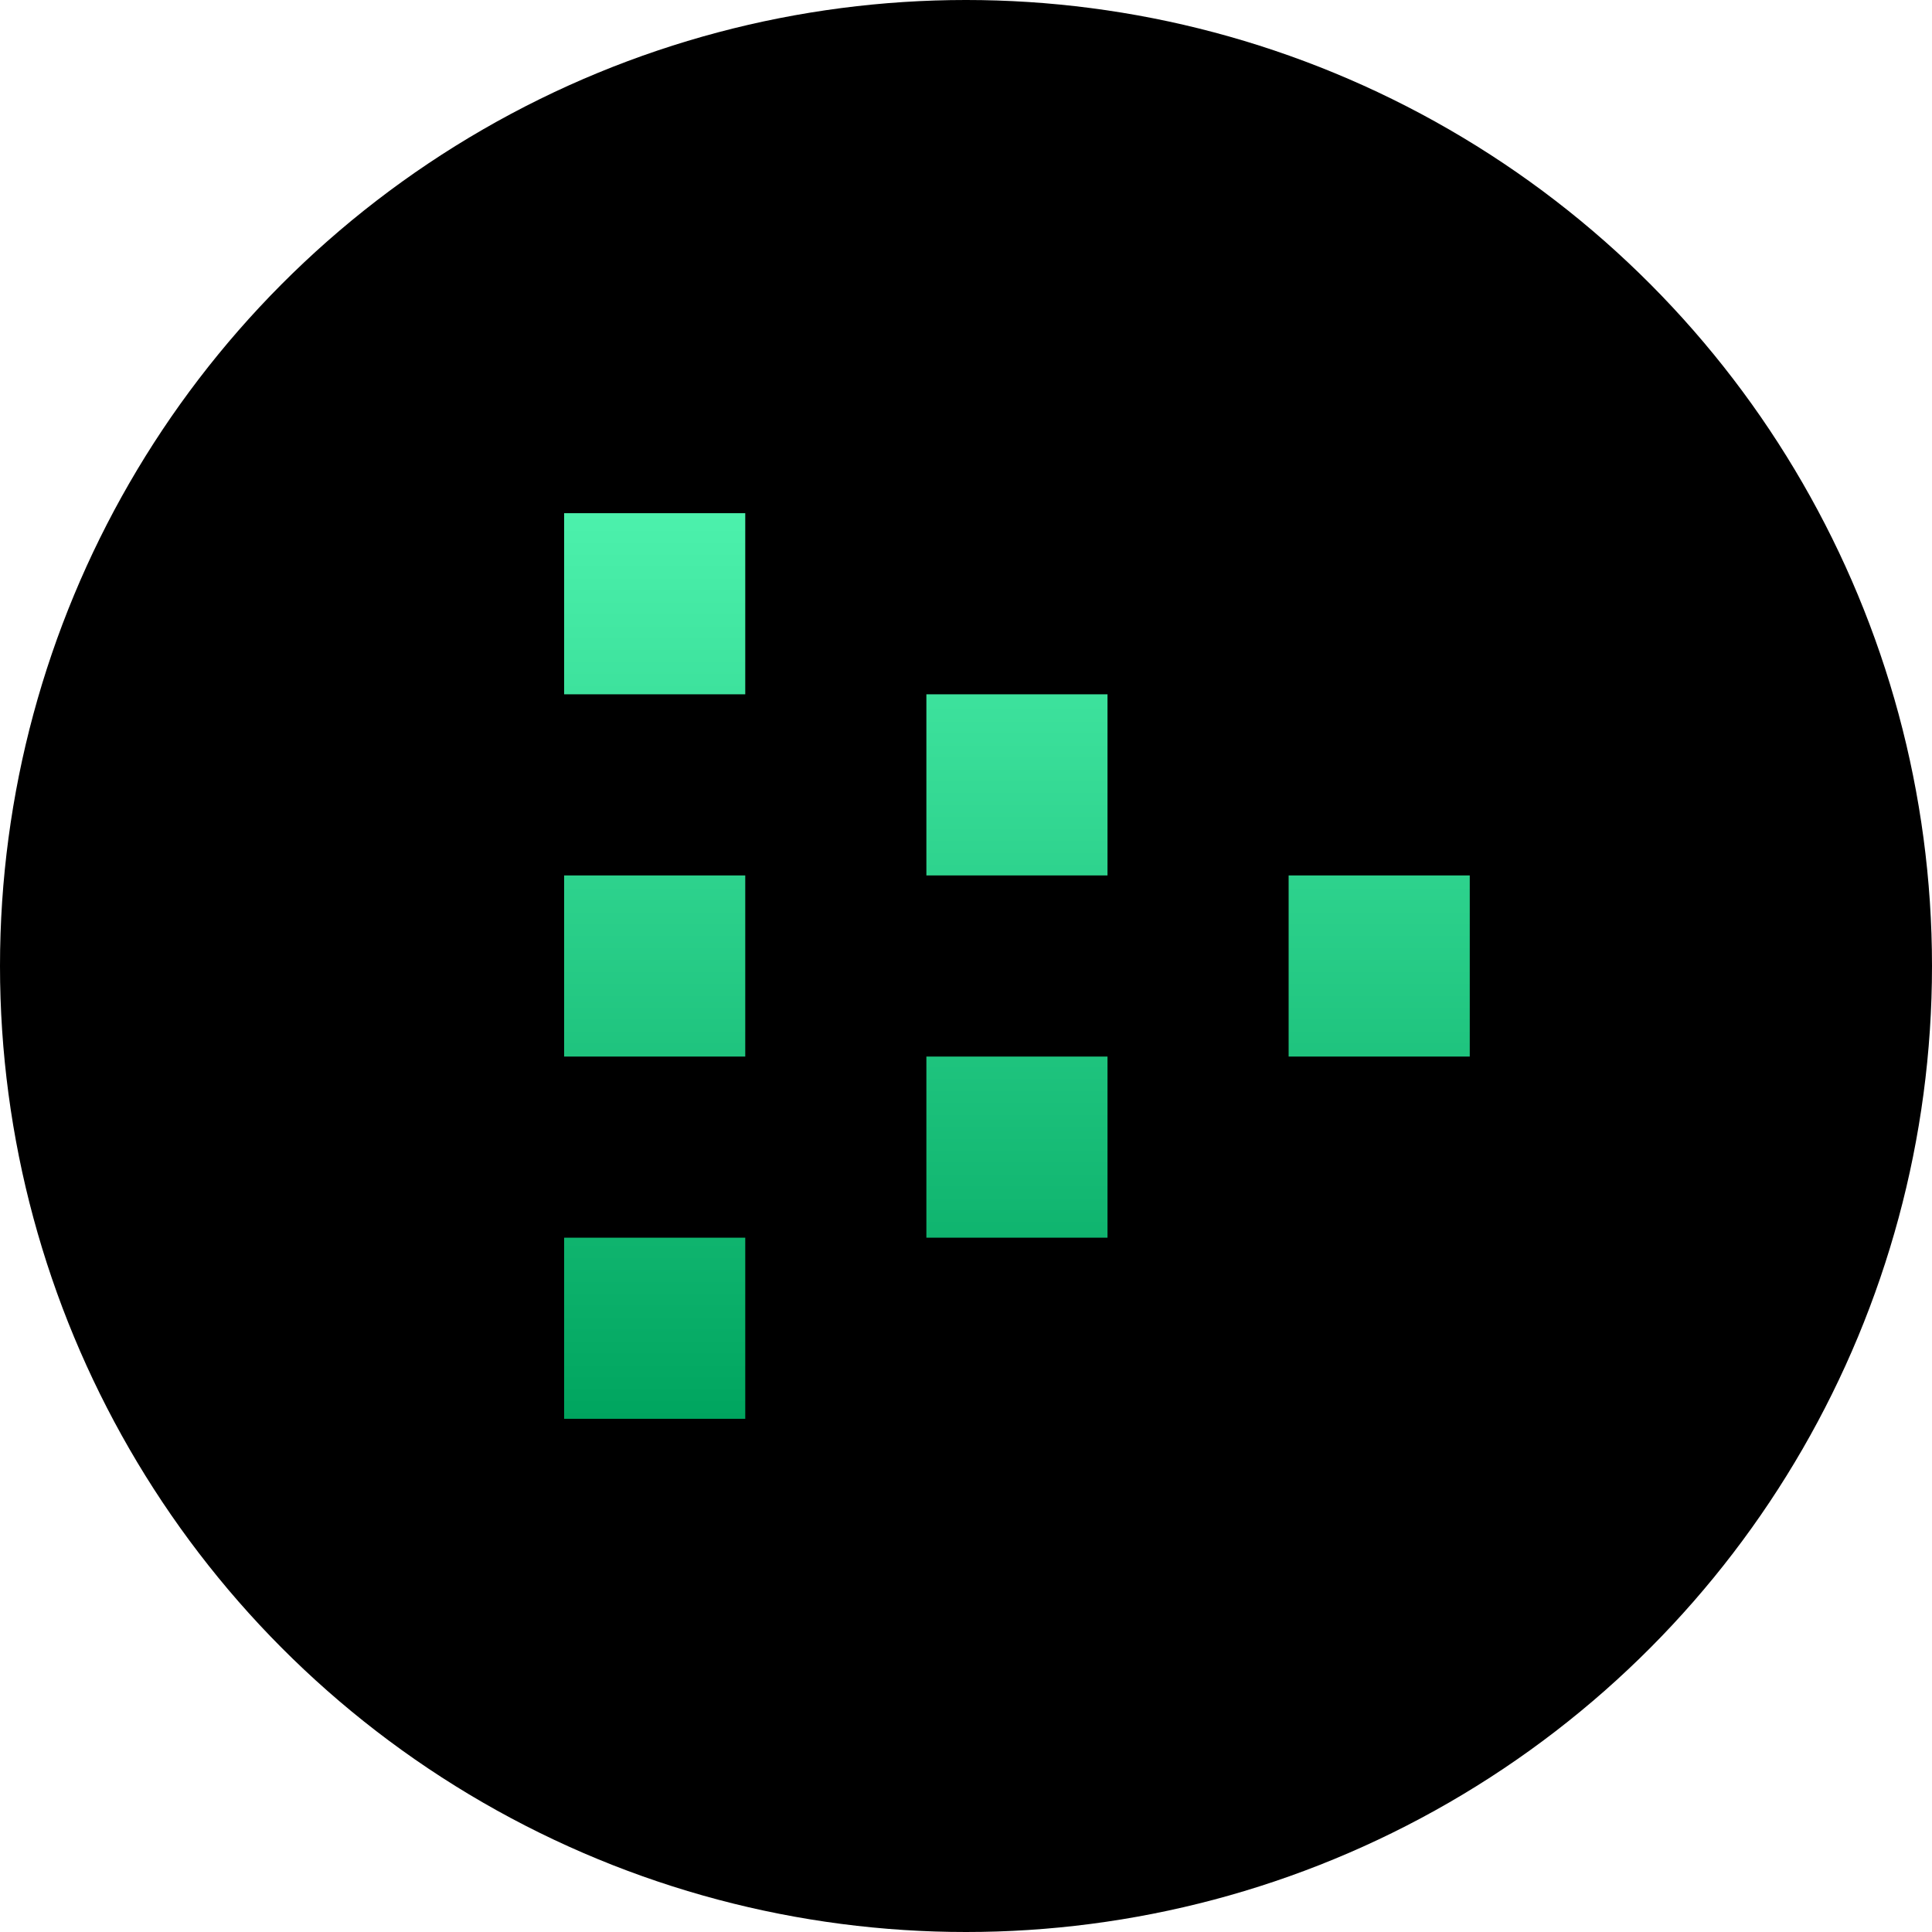 <svg width="1024" height="1024" viewBox="0 0 1024 1024" fill="none" xmlns="http://www.w3.org/2000/svg">
<circle cx="512" cy="512" r="512" fill="black"/>
<path fill-rule="evenodd" clip-rule="evenodd" d="M299 656L299 752L395 752L395 656L299 656ZM299 464L299 560L395 560L395 464L299 464ZM683 464L683 560L779 560L779 464L683 464ZM299 368L299 272L395 272L395 368L299 368ZM491 463.999L491 367.999L587 367.999L587 463.999L491 463.999ZM491 559.999L491 655.999L587 655.999L587 559.999L491 559.999Z" fill="url(#paint0_linear)"/>
<defs>
<linearGradient id="paint0_linear" x1="538.738" y1="751.993" x2="538.741" y2="272" gradientUnits="userSpaceOnUse">
<stop stop-color="#00A55F"/>
<stop offset="1" stop-color="#4CF1AC"/>
</linearGradient>
</defs>
</svg>
